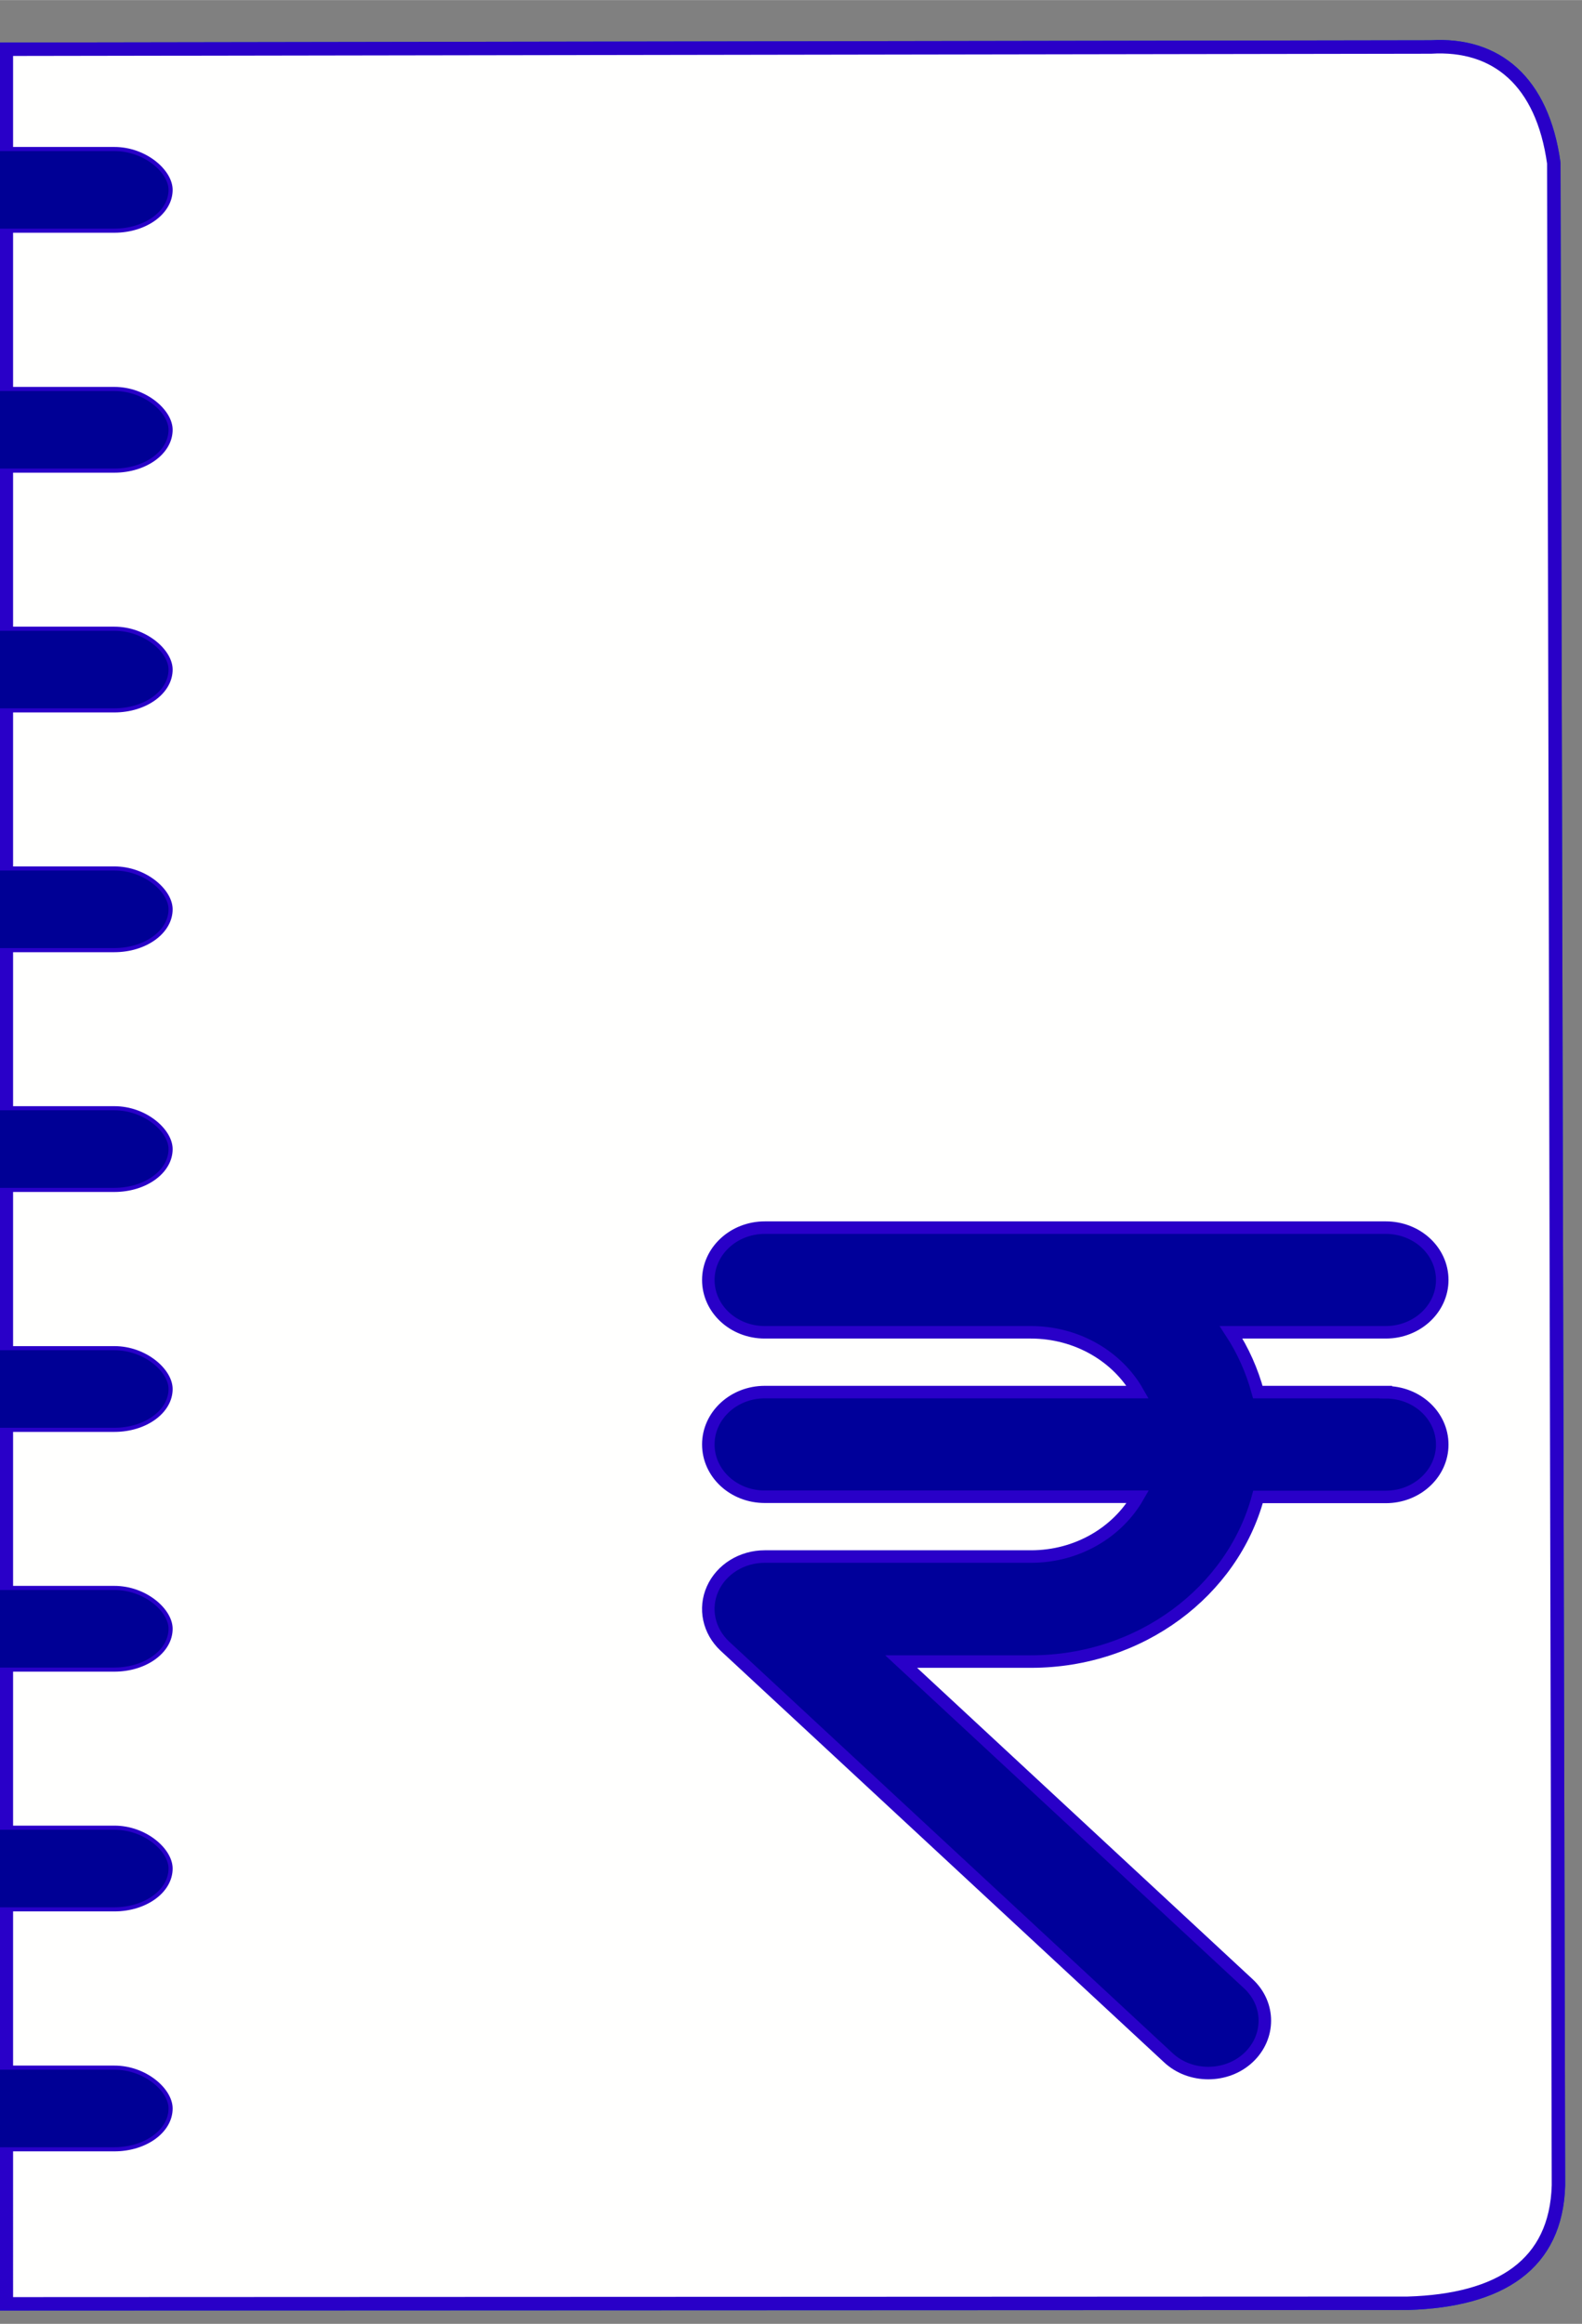 <?xml version="1.0" encoding="UTF-8" standalone="no"?>
<svg
   xmlns:dc="http://purl.org/dc/elements/1.1/"
   xmlns:cc="http://creativecommons.org/ns#"
   xmlns:rdf="http://www.w3.org/1999/02/22-rdf-syntax-ns#"
   xmlns:svg="http://www.w3.org/2000/svg"
   xmlns="http://www.w3.org/2000/svg"
   xmlns:sodipodi="http://sodipodi.sourceforge.net/DTD/sodipodi-0.dtd"
   xmlns:inkscape="http://www.inkscape.org/namespaces/inkscape"
   width="32"
   height="47"
   viewBox="0 0 8.467 12.435"
   version="1.1"
   id="svg2373"
   inkscape:version="0.92.3 (2405546, 2018-03-11)"
   sodipodi:docname="ExpensesManager_logo_v1_1.svg"
   inkscape:export-filename="C:\Users\Dimple\Documents\ExpensesManager_08_October_2018_12-05-am\SVGs\ExpensesManager_logo_v1_24.png"
   inkscape:export-xdpi="96"
   inkscape:export-ydpi="96">
  <rect x="0" y="0" width="8.467" height="12.435" fill="#808080" stroke="none"/>
  <defs
     id="defs2367" />
  <sodipodi:namedview
     id="base"
     pagecolor="#ffffff"
     bordercolor="#666666"
     borderopacity="1.0"
     inkscape:pageopacity="0.0"
     inkscape:pageshadow="2"
     inkscape:zoom="3.959798"
     inkscape:cx="62.264066"
     inkscape:cy="15.383336"
     inkscape:document-units="mm"
     inkscape:current-layer="layer2"
     showgrid="false"
     showguides="false"
     inkscape:window-width="1366"
     inkscape:window-height="705"
     inkscape:window-x="-8"
     inkscape:window-y="-8"
     inkscape:window-maximized="1"
     units="px" />
  <g
     inkscape:label="Layer 1"
     inkscape:groupmode="layer"
     id="layer1"
     style="display:inline"
     transform="translate(0,-284.565)">
    <path
       sodipodi:nodetypes="ccccccc"
       inkscape:connector-curvature="0"
       id="path2938"
       d="m 0.034,284.828 7.624,-0.012 c 0.351,-0.021 0.597,0.184 0.658,0.621 l 0.025,10.822 c -0.012,0.422 -0.309,0.616 -0.806,0.631 l -7.501,0.003 z"
       style="fill:#2900c8;fill-opacity:1;stroke:#0052c8;stroke-width:0.072;stroke-linecap:butt;stroke-linejoin:miter;stroke-miterlimit:4;stroke-dasharray:none;stroke-opacity:1" />
  </g>
  <g
     inkscape:groupmode="layer"
     id="layer2"
     inkscape:label="Book"
     style="display:inline"
     transform="translate(0,-284.565)">
    <path
       style="fill:#fffffe;fill-opacity:1;stroke:#2900c8;stroke-width:0.072;stroke-linecap:butt;stroke-linejoin:miter;stroke-miterlimit:4;stroke-dasharray:none;stroke-opacity:1"
       d="m 0.034,284.828 7.624,-0.012 c 0.351,-0.021 0.597,0.184 0.658,0.621 l 0.025,10.822 c -0.012,0.422 -0.309,0.616 -0.806,0.631 l -7.501,0.003 z"
       id="path2936"
       inkscape:connector-curvature="0"
       sodipodi:nodetypes="ccccccc" />
  </g>
  <g
     inkscape:groupmode="layer"
     id="layer3"
     inkscape:label="Rupee"
     style="display:inline"
     transform="translate(0,-284.565)">
    <path
       id="path9493-1-6"
       d="M 7.417,292.014 H 6.732 c -0.031,-0.114 -0.079,-0.222 -0.143,-0.32 H 7.417 c 0.167,0 0.302,-0.126 0.302,-0.28 0,-0.155 -0.135,-0.28 -0.302,-0.28 H 4.093 c -0.167,0 -0.302,0.126 -0.302,0.28 0,0.155 0.135,0.28 0.302,0.28 h 1.424 c 0.248,0 0.464,0.13 0.572,0.32 H 4.093 c -0.167,0 -0.302,0.126 -0.302,0.28 0,0.155 0.135,0.28 0.302,0.28 h 1.997 c -0.109,0.19 -0.324,0.32 -0.572,0.32 H 4.093 c -0.122,0 -0.232,0.068 -0.279,0.173 -0.047,0.105 -0.021,0.225 0.065,0.306 l 2.374,2.203 c 0.059,0.055 0.136,0.082 0.214,0.082 0.077,0 0.155,-0.027 0.214,-0.082 0.118,-0.11 0.118,-0.287 0,-0.396 l -1.858,-1.724 h 0.695 c 0.586,0 1.079,-0.376 1.215,-0.881 H 7.417 c 0.167,0 0.302,-0.126 0.302,-0.28 0,-0.155 -0.135,-0.28 -0.302,-0.28 z"
       style="fill:#00009a;fill-opacity:1;stroke:#2900c8;stroke-width:0.067;stroke-miterlimit:4;stroke-dasharray:none;stroke-opacity:1"
       inkscape:connector-curvature="0" />
  </g>
  <g
     inkscape:groupmode="layer"
     id="layer4"
     inkscape:label="Spirals"
     transform="translate(0,-284.565)">
    <rect
       style="opacity:1;fill:#000095;fill-opacity:1;stroke:#2900c8;stroke-width:0.022;stroke-linejoin:round;stroke-miterlimit:4;stroke-dasharray:none;stroke-opacity:1"
       id="rect1173"
       width="1.402"
       height="0.437"
       x="-0.489"
       y="285.362"
       rx="0.301"
       ry="9.945" />
    <rect
       ry="9.945"
       rx="0.301"
       y="286.646"
       x="-0.489"
       height="0.437"
       width="1.402"
       id="rect3154"
       style="opacity:1;fill:#000095;fill-opacity:1;stroke:#2900c8;stroke-width:0.022;stroke-linejoin:round;stroke-miterlimit:4;stroke-dasharray:none;stroke-opacity:1" />
    <rect
       style="opacity:1;fill:#000095;fill-opacity:1;stroke:#2900c8;stroke-width:0.022;stroke-linejoin:round;stroke-miterlimit:4;stroke-dasharray:none;stroke-opacity:1"
       id="rect3168"
       width="1.402"
       height="0.437"
       x="-0.489"
       y="287.929"
       rx="0.301"
       ry="9.945" />
    <rect
       ry="9.945"
       rx="0.301"
       y="289.212"
       x="-0.489"
       height="0.437"
       width="1.402"
       id="rect3170"
       style="opacity:1;fill:#000095;fill-opacity:1;stroke:#2900c8;stroke-width:0.022;stroke-linejoin:round;stroke-miterlimit:4;stroke-dasharray:none;stroke-opacity:1" />
    <rect
       style="opacity:1;fill:#000095;fill-opacity:1;stroke:#2900c8;stroke-width:0.022;stroke-linejoin:round;stroke-miterlimit:4;stroke-dasharray:none;stroke-opacity:1"
       id="rect3172"
       width="1.402"
       height="0.437"
       x="-0.489"
       y="290.495"
       rx="0.301"
       ry="9.945" />
    <rect
       ry="9.945"
       rx="0.301"
       y="291.779"
       x="-0.489"
       height="0.437"
       width="1.402"
       id="rect3174"
       style="opacity:1;fill:#000095;fill-opacity:1;stroke:#2900c8;stroke-width:0.022;stroke-linejoin:round;stroke-miterlimit:4;stroke-dasharray:none;stroke-opacity:1" />
    <rect
       style="opacity:1;fill:#000095;fill-opacity:1;stroke:#2900c8;stroke-width:0.022;stroke-linejoin:round;stroke-miterlimit:4;stroke-dasharray:none;stroke-opacity:1"
       id="rect3176"
       width="1.402"
       height="0.437"
       x="-0.489"
       y="293.062"
       rx="0.301"
       ry="9.945" />
    <rect
       ry="9.945"
       rx="0.301"
       y="294.345"
       x="-0.489"
       height="0.437"
       width="1.402"
       id="rect3178"
       style="opacity:1;fill:#000095;fill-opacity:1;stroke:#2900c8;stroke-width:0.022;stroke-linejoin:round;stroke-miterlimit:4;stroke-dasharray:none;stroke-opacity:1" />
    <rect
       style="opacity:1;fill:#000095;fill-opacity:1;stroke:#2900c8;stroke-width:0.022;stroke-linejoin:round;stroke-miterlimit:4;stroke-dasharray:none;stroke-opacity:1"
       id="rect3180"
       width="1.402"
       height="0.437"
       x="-0.489"
       y="295.629"
       rx="0.301"
       ry="9.945" />
  </g>
</svg>
